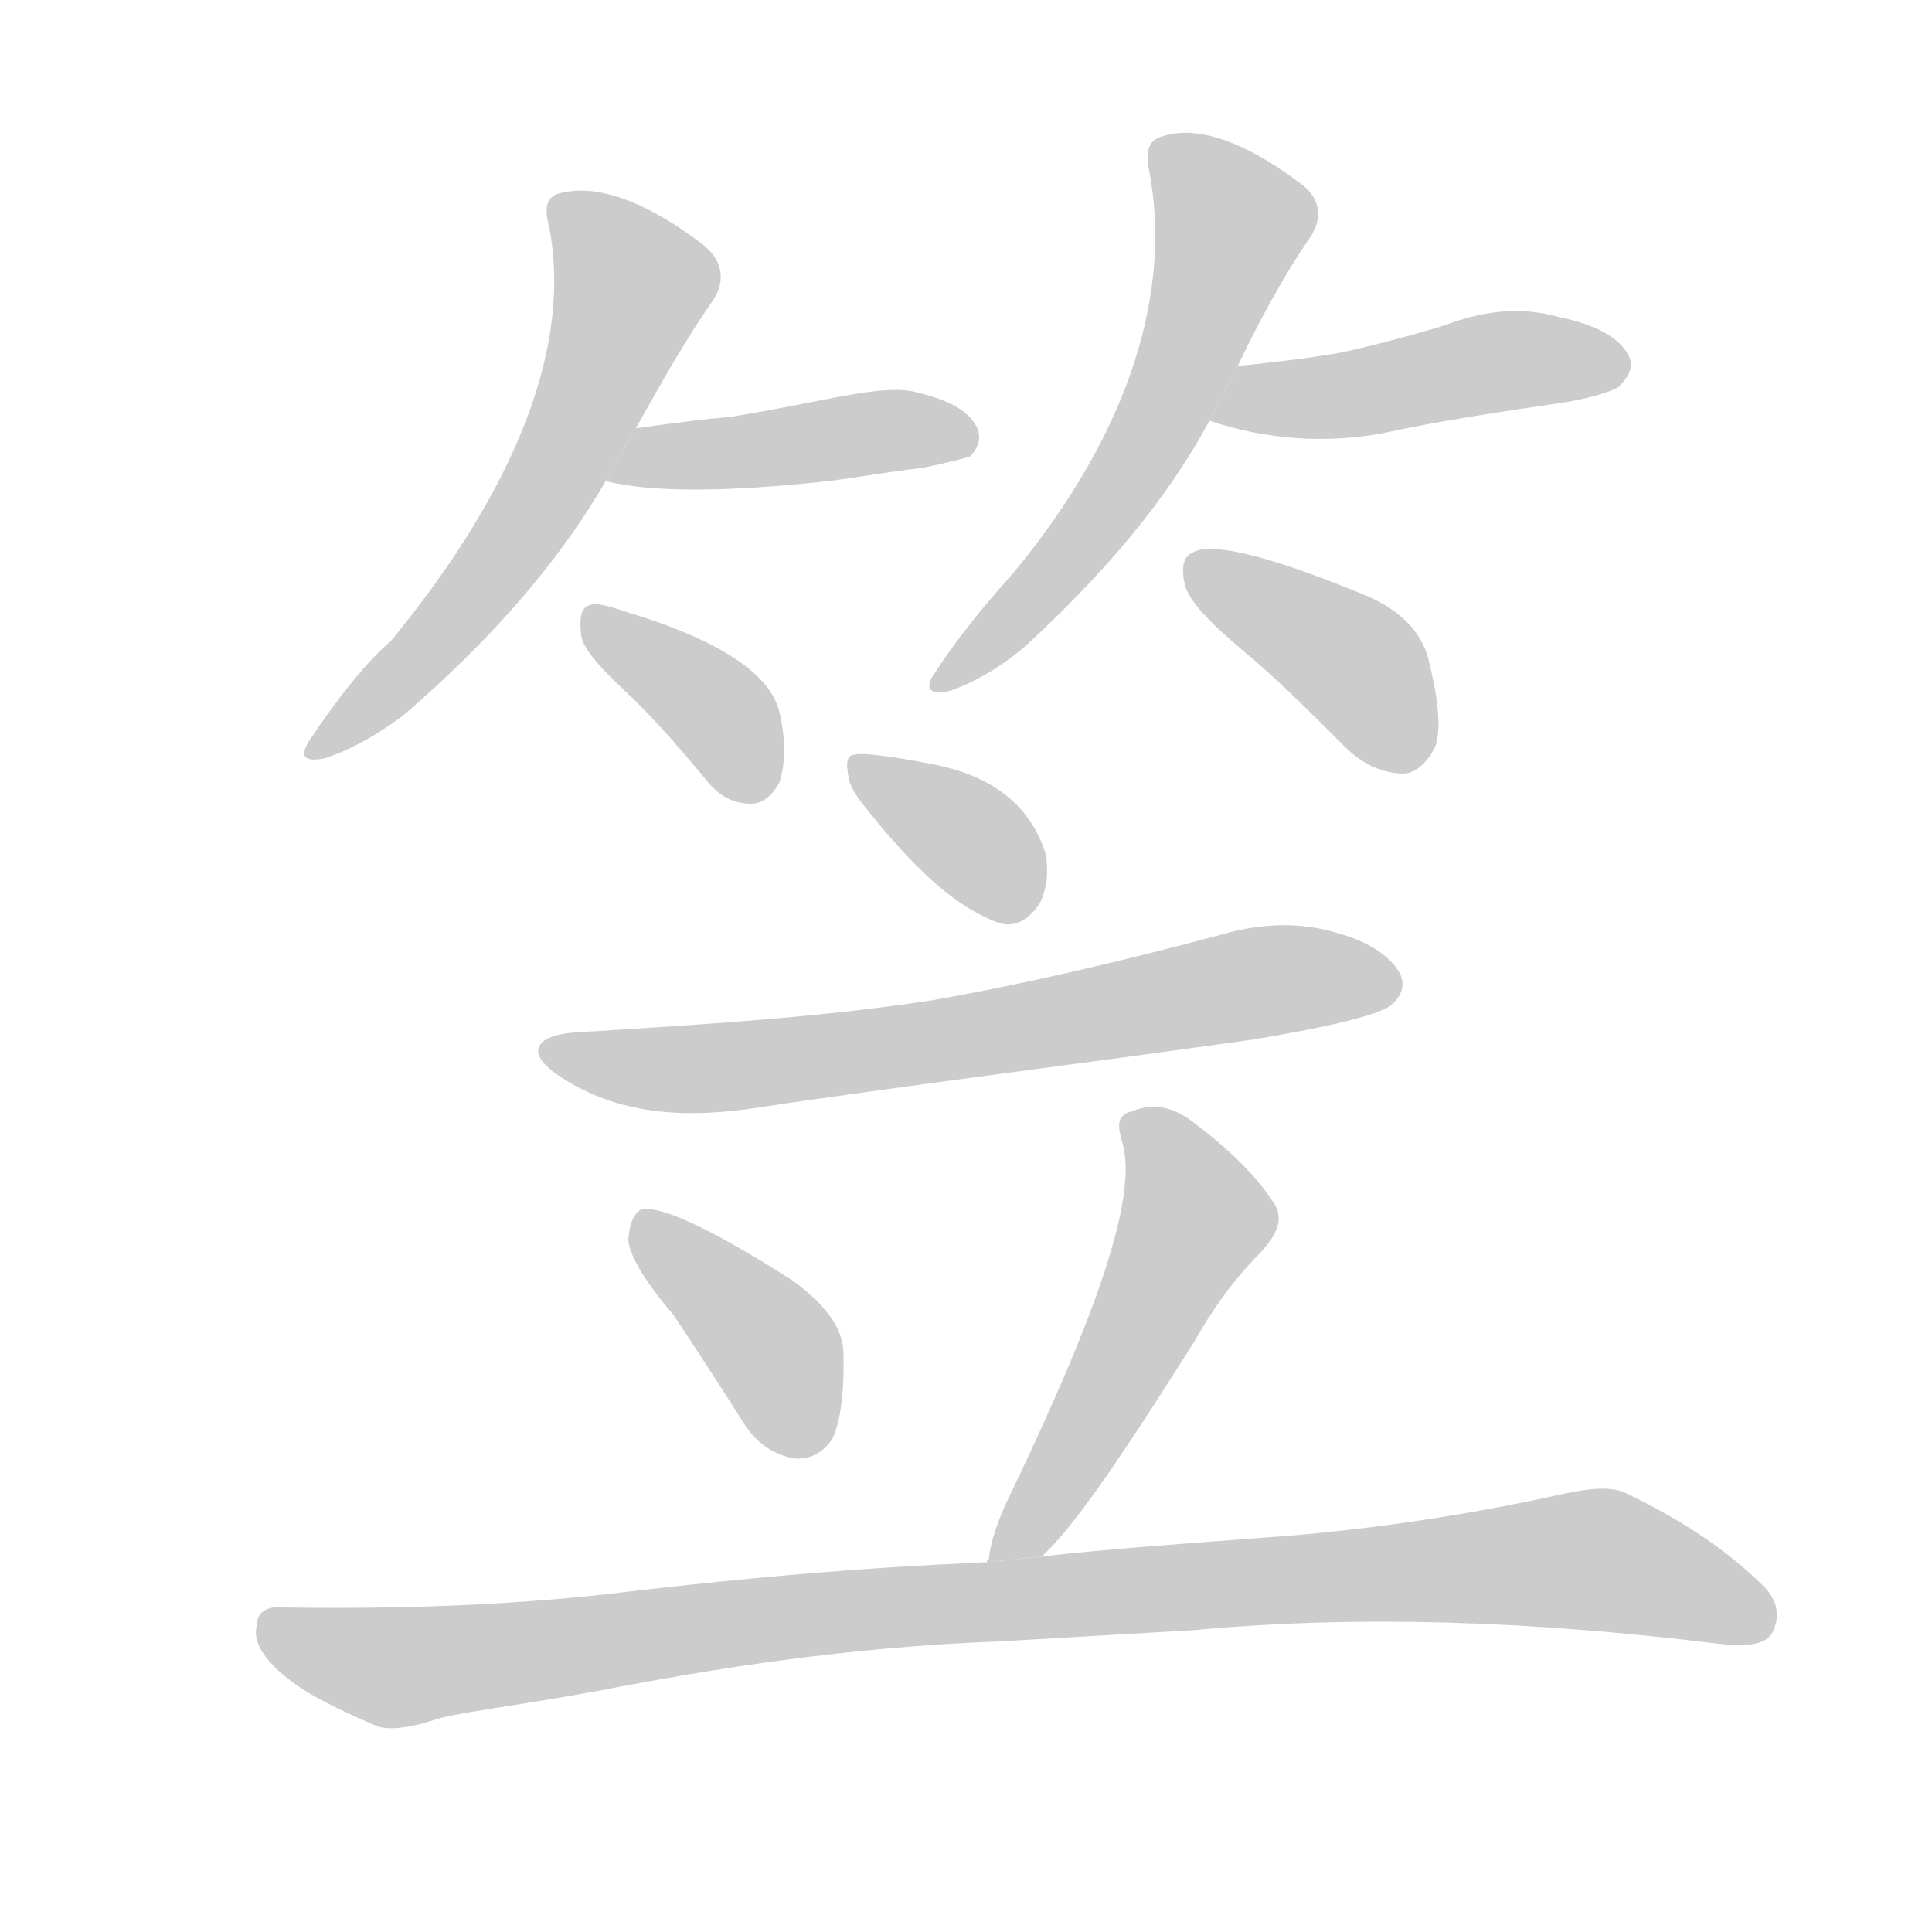 <!--
AnimCJK 2016-2017 Copyright Francois Mizessyn, http://gooo.free.fr/animCJK/
Derived from:
    MakeMeAHanzi project - https://github.com/skishore/makemeahanzi
    Arphic PL KaitiM GB - https://apps.ubuntu.com/cat/applications/precise/fonts-arphic-gkai00mp/
    Arphic PL UKai - https://apps.ubuntu.com/cat/applications/fonts-arphic-ukai/
You can redistribute and/or modify this file under the terms of the Arphic Public License
as published by Arphic Technology Co., Ltd.
You should have received a copy of this license (the directory "APL") along with this file;
if not, see http://ftp.gnu.org/non-gnu/chinese-fonts-truetype/LICENSE.
-->
<svg id="z31520" class="acjk" version="1.1" viewBox="0 0 1024 1024" xmlns="http://www.w3.org/2000/svg" xmlns:xlink="http://www.w3.org/1999/xlink">
<style>
<![CDATA[
@keyframes z31520k {
	from {
		stroke:#c00;
		stroke-dashoffset:3334;
	}
	75% {
		stroke:#c00;
		stroke-dashoffset:0;
	}
	to {
		stroke:#000;
	}
}
#z31520 path[clip-path] {
	animation:z31520k 1s linear both;
	stroke-dasharray:3334;
	stroke-width:128;
	stroke-linecap:round;
	fill:none;
}
#z31520 path[clip-path="url(#z31520c1)"] {animation-delay:1s;}
#z31520 path[clip-path="url(#z31520c2)"] {animation-delay:2s;}
#z31520 path[clip-path="url(#z31520c3)"] {animation-delay:3s;}
#z31520 path[clip-path="url(#z31520c4)"] {animation-delay:4s;}
#z31520 path[clip-path="url(#z31520c5)"] {animation-delay:5s;}
#z31520 path[clip-path="url(#z31520c6)"] {animation-delay:6s;}
#z31520 path[clip-path="url(#z31520c7)"] {animation-delay:7s;}
#z31520 path[clip-path="url(#z31520c8)"] {animation-delay:8s;}
#z31520 path[clip-path="url(#z31520c9)"] {animation-delay:9s;}
#z31520 path[clip-path="url(#z31520c10)"] {animation-delay:10s;}
#z31520 path[clip-path="url(#z31520c11)"] {animation-delay:11s;}
#z31520 path {fill:#ccc;}
]]>
</style>
<path id="z31520d1" d="M337 227C351 202 364 179 378 159C384 150 384 139 373 130C342 106 316 98 299 102C290 103 288 109 291 120C303 181 276 256 207 340C203 343 187 358 165 391C158 401 161 404 172 402C184 398 198 391 214 379C258 341 295 300 321 255 Z"/>
<path id="z31520d2" d="M321 255C345 261 384 261 439 255C455 253 471 250 489 248C503 245 511 243 514 242C519 237 520 232 518 227C514 218 503 212 486 208C468 203 437 213 387 221C375 222 366 223 337 227 Z"/>
<path id="z31520d3" d="M331 366C345 379 359 395 374 413C380 421 388 426 398 426C404 426 409 422 413 415C416 406 417 394 413 377C408 357 381 339 331 324C322 321 315 319 312 321C308 322 307 328 308 336C308 342 316 352 331 366 Z"/>
<path id="z31520d4" d="M656 194C668 169 681 145 695 125C701 115 700 105 689 97C657 73 633 67 617 72C609 74 607 79 609 90C621 152 601 227 536 305C524 318 506 340 496 356C489 365 493 369 504 366C515 362 529 355 544 342C584 305 618 266 641 223 Z"/>
<path id="z31520d5" d="M641 223C671 233 701 235 731 230C763 223 797 218 831 213C847 210 855 207 858 205C864 199 866 194 863 188C858 179 846 172 826 168C805 162 785 165 764 173C747 178 729 183 710 187C693 190 675 192 656 194 Z"/>
<path id="z31520d6" d="M659 345C676 359 694 377 713 396C722 405 733 410 744 410C750 410 757 404 761 395C764 385 762 369 757 349C753 334 741 322 720 314C671 294 641 287 632 293C627 295 626 301 628 310C630 318 640 329 659 345 Z"/>
<path id="z31520d7" d="M466 437C487 462 507 481 529 489C537 492 545 488 551 479C555 471 556 461 554 452C546 427 526 411 494 405C469 400 455 399 453 400C449 400 448 404 450 413C451 419 457 426 466 437 Z"/>
<path id="z31520d8" d="M308 547C283 548 278 558 296 570C324 589 357 593 395 588C482 575 572 564 664 551C706 544 730 538 737 533C743 528 745 522 742 516C737 507 726 499 707 494C686 488 665 490 645 496C596 509 546 521 495 530C437 539 374 543 308 547 Z"/>
<path id="z31520d9" d="M357 697Q375 724 394 754Q404 770 421 773Q433 774 441 763Q448 748 447 716Q446 697 419 678Q356 638 340 641Q334 644 333 657Q334 670 357 697 Z"/>
<path id="z31520d10" d="M552 825C568 811 594 773 633 711C641 697 652 680 668 664C677 654 680 647 676 639C668 626 655 612 634 596C623 587 612 584 600 589C592 591 592 596 595 606C603 635 581 697 536 791C529 805 525 817 524 827C523 827 523 827 523 828 Z"/>
<path id="z31520d11" d="M529 870C563 868 598 866 633 864C719 856 811 859 909 871C925 873 935 872 939 866C944 857 942 848 935 841C916 822 892 806 863 792C854 787 841 789 823 793C777 803 730 810 683 814C630 818 586 821 552 825L523 828C505 829 437 831 321 845C276 850 219 853 151 852C142 851 136 854 136 862C134 870 140 880 153 890C163 898 179 906 200 915C206 917 216 916 229 912C239 908 269 905 318 896C380 884 450 873 529 870 Z"/>
<defs>
	<clipPath id="z31520c1"><use xlink:href="#z31520d1"/></clipPath>
	<clipPath id="z31520c2"><use xlink:href="#z31520d2"/></clipPath>
	<clipPath id="z31520c3"><use xlink:href="#z31520d3"/></clipPath>
	<clipPath id="z31520c4"><use xlink:href="#z31520d4"/></clipPath>
	<clipPath id="z31520c5"><use xlink:href="#z31520d5"/></clipPath>
	<clipPath id="z31520c6"><use xlink:href="#z31520d6"/></clipPath>
	<clipPath id="z31520c7"><use xlink:href="#z31520d7"/></clipPath>
	<clipPath id="z31520c8"><use xlink:href="#z31520d8"/></clipPath>
	<clipPath id="z31520c9"><use xlink:href="#z31520d9"/></clipPath>
	<clipPath id="z31520c10"><use xlink:href="#z31520d10"/></clipPath>
	<clipPath id="z31520c11"><use xlink:href="#z31520d11"/></clipPath>
</defs>
<path pathLength="3333" clip-path="url(#z31520c1)" d="M298 107L333 141L323 191L247 320L169 395"/>
<path pathLength="3333" clip-path="url(#z31520c2)" d="M332 252L515 232"/>
<path pathLength="3333" clip-path="url(#z31520c3)" d="M315 330L406 420"/>
<path pathLength="3333" clip-path="url(#z31520c4)" d="M616 78L654 120L623 228L503 360"/>
<path pathLength="3333" clip-path="url(#z31520c5)" d="M651 220L860 189"/>
<path pathLength="3333" clip-path="url(#z31520c6)" d="M635 298L718 352L751 401"/>
<path pathLength="3333" clip-path="url(#z31520c7)" d="M456 407L544 481"/>
<path pathLength="3333" clip-path="url(#z31520c8)" d="M297 559L398 564L738 517"/>
<path pathLength="3333" clip-path="url(#z31520c9)" d="M342 650L410 715L429 768"/>
<path pathLength="3333" clip-path="url(#z31520c10)" d="M600 592L634 652L532 820"/>
<path pathLength="3333" clip-path="url(#z31520c11)" d="M140 862L212 884L840 826L937 856"/>
</svg>